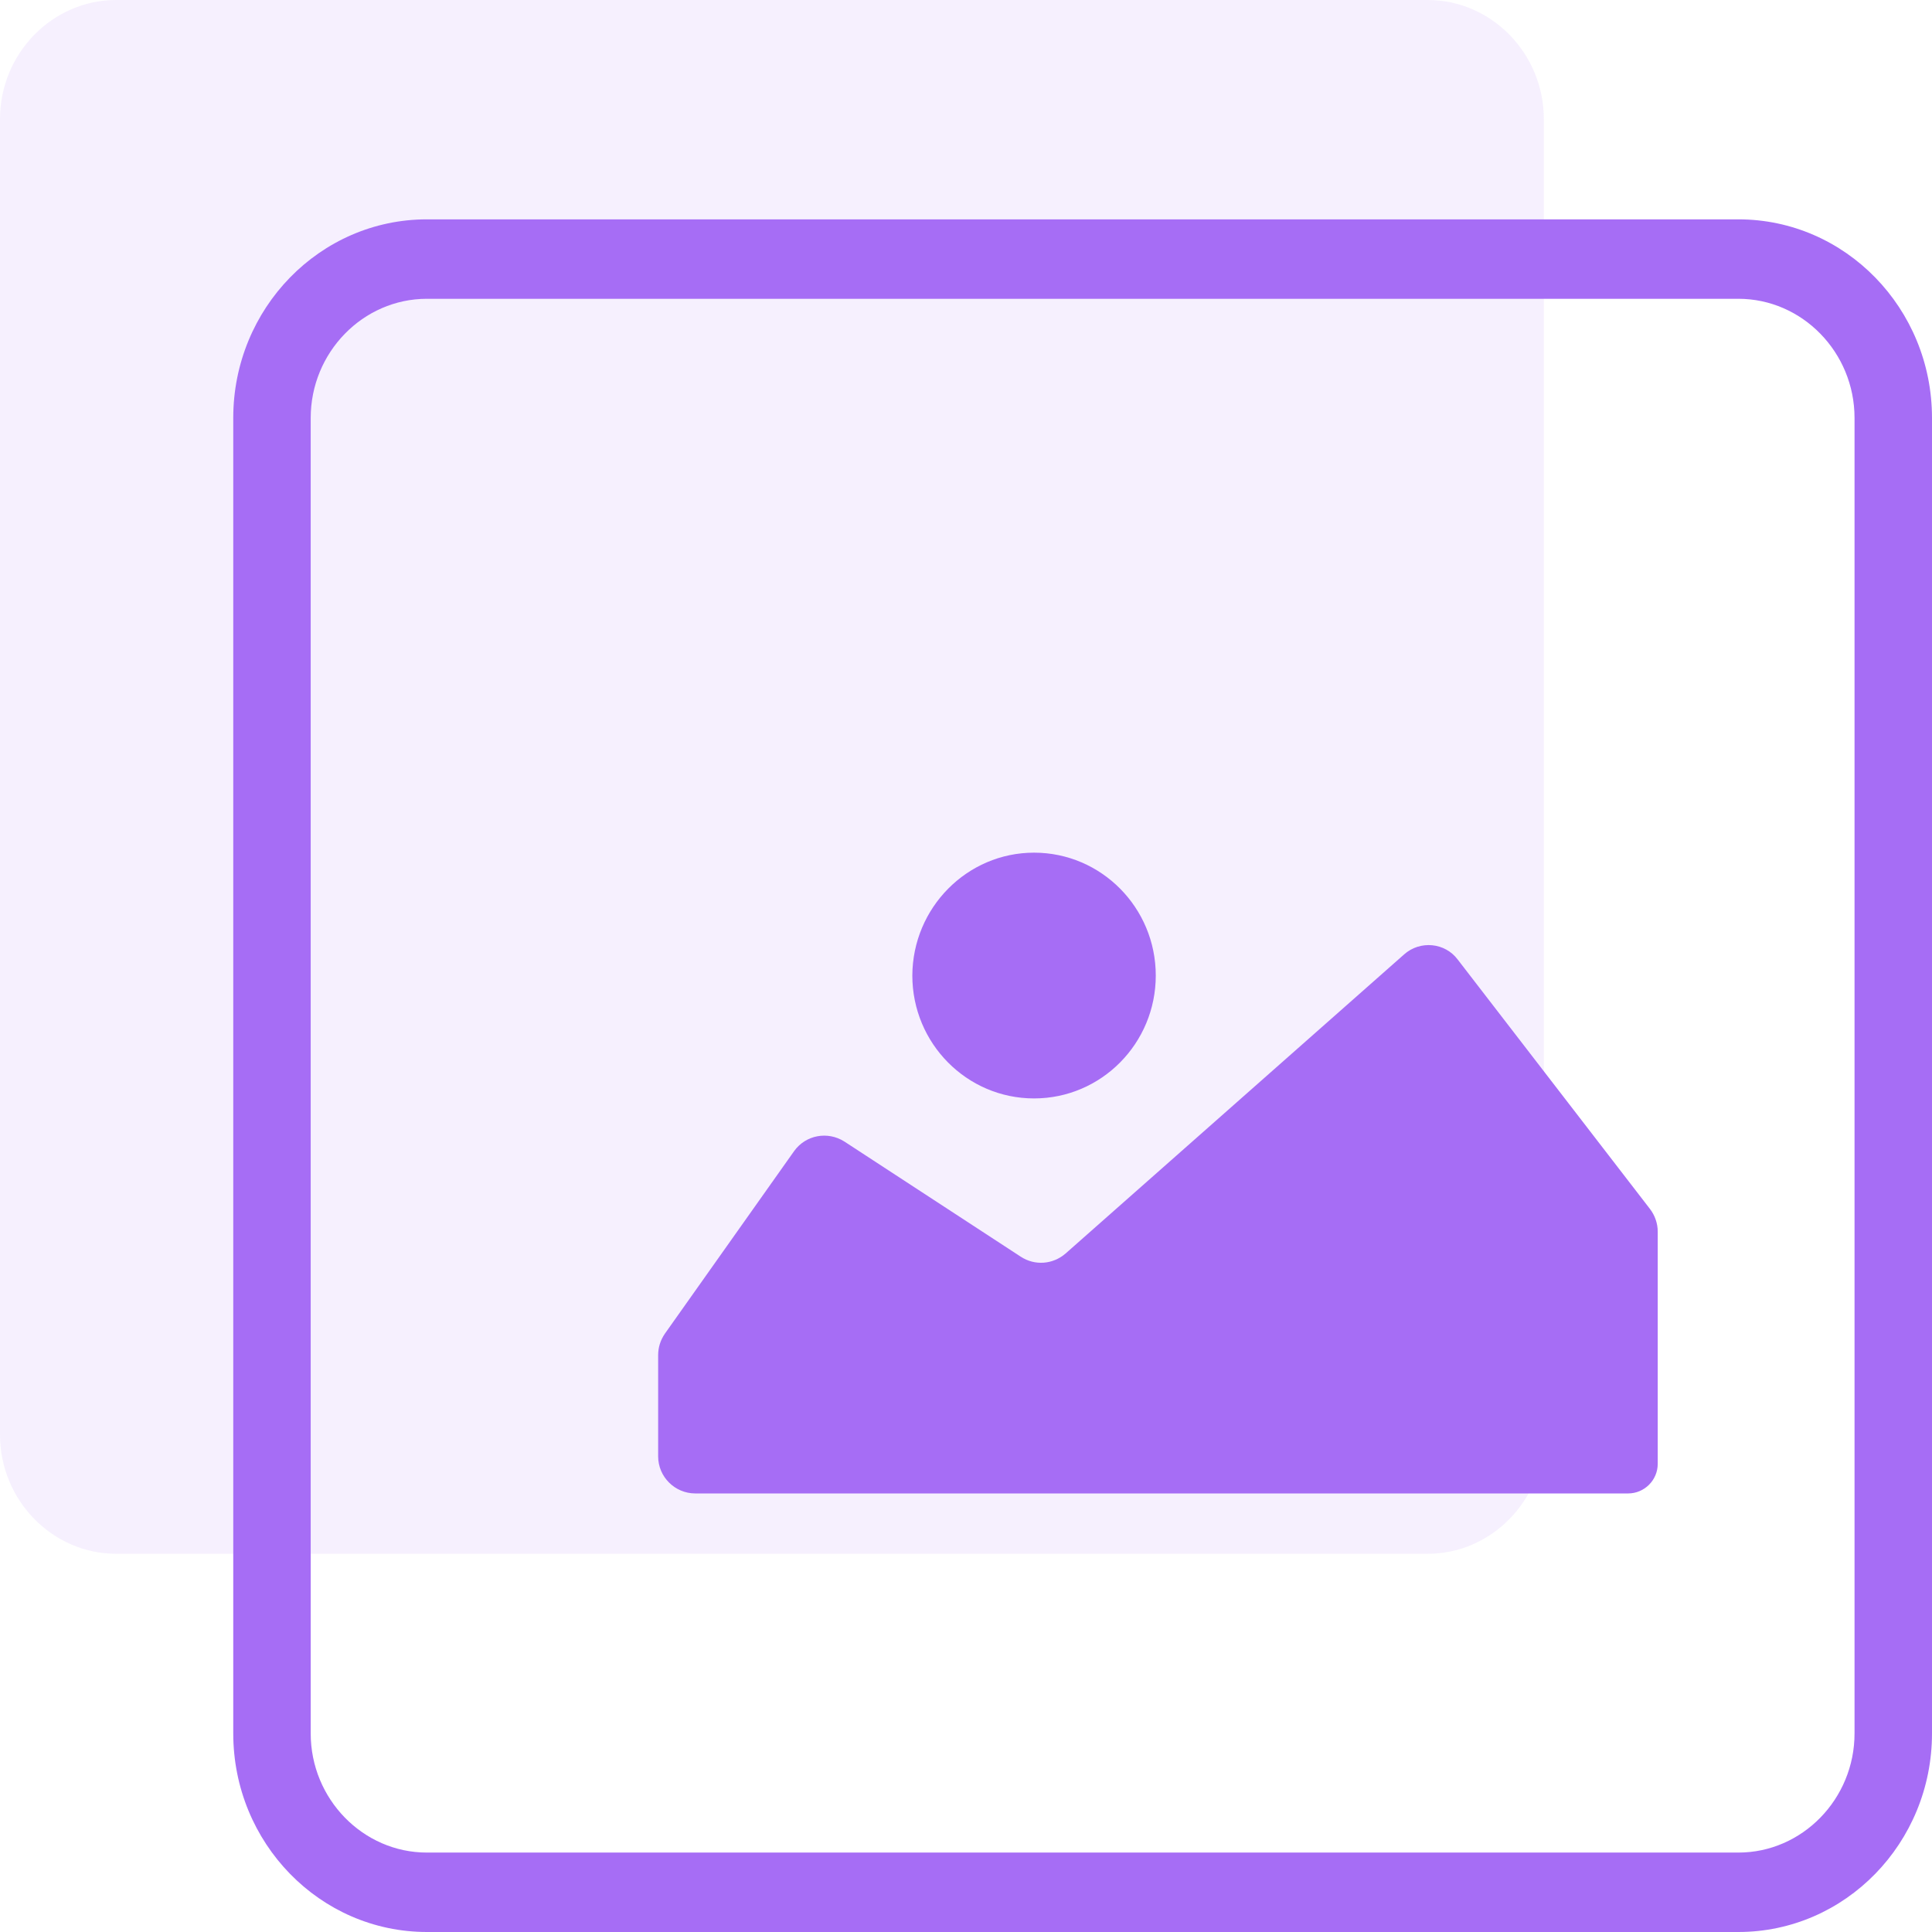 <svg width="116" height="116" viewBox="0 0 116 116" fill="none" xmlns="http://www.w3.org/2000/svg">
<g clip-path="url(#clip0_11907_35)">
<path opacity="0.1" d="M92.694 7.154V86.137C92.694 90.072 89.555 93.291 85.719 93.291H6.975C3.139 93.291 0 90.072 0 86.137V7.154C0 3.219 3.139 0 6.975 0H85.719C89.555 0 92.694 3.219 92.694 7.154Z" fill="#A66DF5"/>
<path fill-rule="evenodd" clip-rule="evenodd" d="M14.005 25.093C14.005 18.512 19.213 13.17 25.631 13.17H104.374C110.791 13.17 116 18.512 116 25.093V104.076C116 110.658 110.791 116 104.374 116H25.631C19.213 116 14.005 110.658 14.005 104.076V25.093ZM111.349 104.077V25.094C111.349 21.159 108.211 17.94 104.374 17.94H25.631C21.794 17.94 18.655 21.159 18.655 25.094V104.077C18.655 108.012 21.794 111.231 25.631 111.231H104.374C108.211 111.231 111.349 108.012 111.349 104.077Z" fill="#A66DF5"/>
<path fill-rule="evenodd" clip-rule="evenodd" d="M69.394 58.573C69.394 54.501 66.123 51.195 62.086 51.195C58.066 51.195 54.795 54.501 54.778 58.573C54.778 62.645 58.049 65.951 62.086 65.951C66.123 65.951 69.394 62.645 69.394 58.573ZM41.744 89.668H97.757C98.732 89.668 99.532 88.868 99.532 87.894V73.938C99.532 73.451 99.358 72.963 99.062 72.581L87.526 57.616C86.76 56.589 85.263 56.45 84.306 57.303L63.982 75.26C63.217 75.922 62.138 76.009 61.285 75.452L50.705 68.544C49.696 67.9 48.373 68.143 47.677 69.118L39.917 80.08C39.656 80.463 39.516 80.898 39.516 81.368V87.441C39.516 88.677 40.526 89.668 41.744 89.668Z" fill="#A66DF5"/>
</g>
<defs>
<clipPath id="clip0_11907_35">
<rect width="116" height="116" fill="white"/>
</clipPath>
</defs>
</svg>
